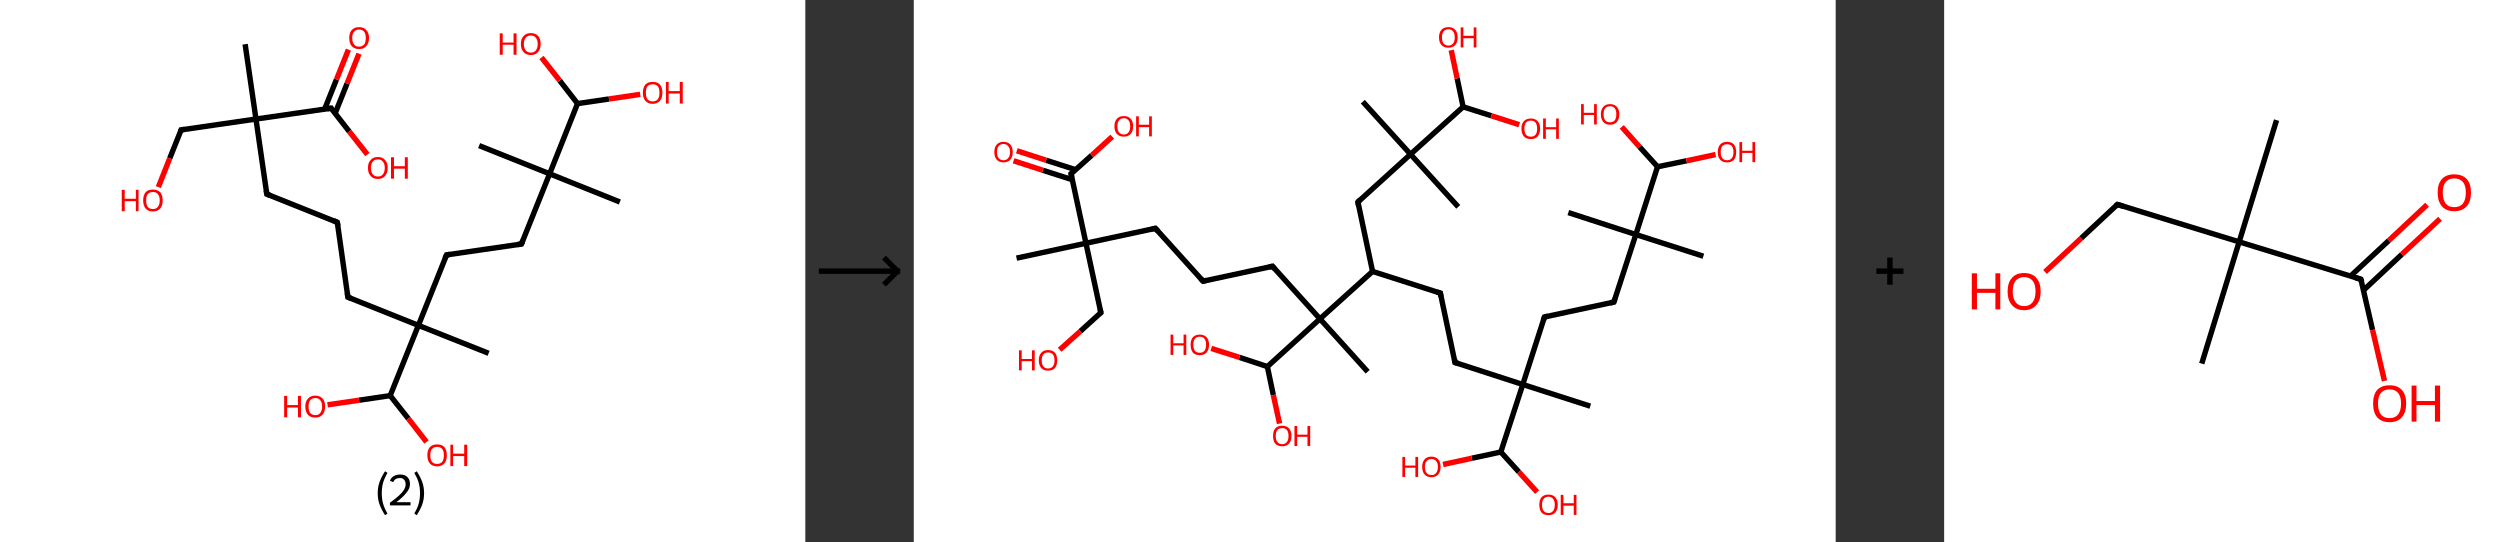 <?xml version='1.0' encoding='ASCII' standalone='yes'?>
<svg xmlns="http://www.w3.org/2000/svg" xmlns:xlink="http://www.w3.org/1999/xlink" version="1.1" width="922.0px" viewBox="0 0 922.0 200.0" height="200.0px">
  <rect x="0" y="0" width="922.0" height="200.0" fill="#333333" stroke="none"/>
  <g>
    <g transform="translate(0, 0) scale(1 1) "><!-- END OF HEADER -->
<rect style="opacity:1.0;fill:#FFFFFF;stroke:none" width="297.0" height="200.0" x="0.0" y="0.0"> </rect>
<path class="bond-0 atom-0 atom-1" d="M 90.4,16.3 L 94.4,43.9" style="fill:none;fill-rule:evenodd;stroke:#000000;stroke-width:2.0px;stroke-linecap:butt;stroke-linejoin:miter;stroke-opacity:1"/>
<path class="bond-1 atom-1 atom-2" d="M 94.4,43.9 L 66.8,47.9" style="fill:none;fill-rule:evenodd;stroke:#000000;stroke-width:2.0px;stroke-linecap:butt;stroke-linejoin:miter;stroke-opacity:1"/>
<path class="bond-2 atom-2 atom-3" d="M 66.8,47.9 L 62.6,58.4" style="fill:none;fill-rule:evenodd;stroke:#000000;stroke-width:2.0px;stroke-linecap:butt;stroke-linejoin:miter;stroke-opacity:1"/>
<path class="bond-2 atom-2 atom-3" d="M 62.6,58.4 L 58.4,69.0" style="fill:none;fill-rule:evenodd;stroke:#FF0000;stroke-width:2.0px;stroke-linecap:butt;stroke-linejoin:miter;stroke-opacity:1"/>
<path class="bond-3 atom-1 atom-4" d="M 94.4,43.9 L 98.4,71.6" style="fill:none;fill-rule:evenodd;stroke:#000000;stroke-width:2.0px;stroke-linecap:butt;stroke-linejoin:miter;stroke-opacity:1"/>
<path class="bond-4 atom-4 atom-5" d="M 98.4,71.6 L 124.4,82.0" style="fill:none;fill-rule:evenodd;stroke:#000000;stroke-width:2.0px;stroke-linecap:butt;stroke-linejoin:miter;stroke-opacity:1"/>
<path class="bond-5 atom-5 atom-6" d="M 124.4,82.0 L 128.3,109.6" style="fill:none;fill-rule:evenodd;stroke:#000000;stroke-width:2.0px;stroke-linecap:butt;stroke-linejoin:miter;stroke-opacity:1"/>
<path class="bond-6 atom-6 atom-7" d="M 128.3,109.6 L 154.3,120.0" style="fill:none;fill-rule:evenodd;stroke:#000000;stroke-width:2.0px;stroke-linecap:butt;stroke-linejoin:miter;stroke-opacity:1"/>
<path class="bond-7 atom-7 atom-8" d="M 154.3,120.0 L 180.2,130.3" style="fill:none;fill-rule:evenodd;stroke:#000000;stroke-width:2.0px;stroke-linecap:butt;stroke-linejoin:miter;stroke-opacity:1"/>
<path class="bond-8 atom-7 atom-9" d="M 154.3,120.0 L 164.7,94.0" style="fill:none;fill-rule:evenodd;stroke:#000000;stroke-width:2.0px;stroke-linecap:butt;stroke-linejoin:miter;stroke-opacity:1"/>
<path class="bond-9 atom-9 atom-10" d="M 164.7,94.0 L 192.3,90.0" style="fill:none;fill-rule:evenodd;stroke:#000000;stroke-width:2.0px;stroke-linecap:butt;stroke-linejoin:miter;stroke-opacity:1"/>
<path class="bond-10 atom-10 atom-11" d="M 192.3,90.0 L 202.7,64.1" style="fill:none;fill-rule:evenodd;stroke:#000000;stroke-width:2.0px;stroke-linecap:butt;stroke-linejoin:miter;stroke-opacity:1"/>
<path class="bond-11 atom-11 atom-12" d="M 202.7,64.1 L 176.7,53.7" style="fill:none;fill-rule:evenodd;stroke:#000000;stroke-width:2.0px;stroke-linecap:butt;stroke-linejoin:miter;stroke-opacity:1"/>
<path class="bond-12 atom-11 atom-13" d="M 202.7,64.1 L 228.6,74.5" style="fill:none;fill-rule:evenodd;stroke:#000000;stroke-width:2.0px;stroke-linecap:butt;stroke-linejoin:miter;stroke-opacity:1"/>
<path class="bond-13 atom-11 atom-14" d="M 202.7,64.1 L 213.0,38.2" style="fill:none;fill-rule:evenodd;stroke:#000000;stroke-width:2.0px;stroke-linecap:butt;stroke-linejoin:miter;stroke-opacity:1"/>
<path class="bond-14 atom-14 atom-15" d="M 213.0,38.2 L 206.4,29.7" style="fill:none;fill-rule:evenodd;stroke:#000000;stroke-width:2.0px;stroke-linecap:butt;stroke-linejoin:miter;stroke-opacity:1"/>
<path class="bond-14 atom-14 atom-15" d="M 206.4,29.7 L 199.7,21.2" style="fill:none;fill-rule:evenodd;stroke:#FF0000;stroke-width:2.0px;stroke-linecap:butt;stroke-linejoin:miter;stroke-opacity:1"/>
<path class="bond-15 atom-14 atom-16" d="M 213.0,38.2 L 224.6,36.5" style="fill:none;fill-rule:evenodd;stroke:#000000;stroke-width:2.0px;stroke-linecap:butt;stroke-linejoin:miter;stroke-opacity:1"/>
<path class="bond-15 atom-14 atom-16" d="M 224.6,36.5 L 236.1,34.8" style="fill:none;fill-rule:evenodd;stroke:#FF0000;stroke-width:2.0px;stroke-linecap:butt;stroke-linejoin:miter;stroke-opacity:1"/>
<path class="bond-16 atom-7 atom-17" d="M 154.3,120.0 L 143.9,145.9" style="fill:none;fill-rule:evenodd;stroke:#000000;stroke-width:2.0px;stroke-linecap:butt;stroke-linejoin:miter;stroke-opacity:1"/>
<path class="bond-17 atom-17 atom-18" d="M 143.9,145.9 L 150.6,154.4" style="fill:none;fill-rule:evenodd;stroke:#000000;stroke-width:2.0px;stroke-linecap:butt;stroke-linejoin:miter;stroke-opacity:1"/>
<path class="bond-17 atom-17 atom-18" d="M 150.6,154.4 L 157.3,163.0" style="fill:none;fill-rule:evenodd;stroke:#FF0000;stroke-width:2.0px;stroke-linecap:butt;stroke-linejoin:miter;stroke-opacity:1"/>
<path class="bond-18 atom-17 atom-19" d="M 143.9,145.9 L 132.4,147.6" style="fill:none;fill-rule:evenodd;stroke:#000000;stroke-width:2.0px;stroke-linecap:butt;stroke-linejoin:miter;stroke-opacity:1"/>
<path class="bond-18 atom-17 atom-19" d="M 132.4,147.6 L 120.8,149.3" style="fill:none;fill-rule:evenodd;stroke:#FF0000;stroke-width:2.0px;stroke-linecap:butt;stroke-linejoin:miter;stroke-opacity:1"/>
<path class="bond-19 atom-1 atom-20" d="M 94.4,43.9 L 122.1,39.9" style="fill:none;fill-rule:evenodd;stroke:#000000;stroke-width:2.0px;stroke-linecap:butt;stroke-linejoin:miter;stroke-opacity:1"/>
<path class="bond-20 atom-20 atom-21" d="M 123.6,41.8 L 128.0,30.8" style="fill:none;fill-rule:evenodd;stroke:#000000;stroke-width:2.0px;stroke-linecap:butt;stroke-linejoin:miter;stroke-opacity:1"/>
<path class="bond-20 atom-20 atom-21" d="M 128.0,30.8 L 132.4,19.8" style="fill:none;fill-rule:evenodd;stroke:#FF0000;stroke-width:2.0px;stroke-linecap:butt;stroke-linejoin:miter;stroke-opacity:1"/>
<path class="bond-20 atom-20 atom-21" d="M 119.7,40.3 L 124.1,29.3" style="fill:none;fill-rule:evenodd;stroke:#000000;stroke-width:2.0px;stroke-linecap:butt;stroke-linejoin:miter;stroke-opacity:1"/>
<path class="bond-20 atom-20 atom-21" d="M 124.1,29.3 L 128.5,18.3" style="fill:none;fill-rule:evenodd;stroke:#FF0000;stroke-width:2.0px;stroke-linecap:butt;stroke-linejoin:miter;stroke-opacity:1"/>
<path class="bond-21 atom-20 atom-22" d="M 122.1,39.9 L 128.8,48.5" style="fill:none;fill-rule:evenodd;stroke:#000000;stroke-width:2.0px;stroke-linecap:butt;stroke-linejoin:miter;stroke-opacity:1"/>
<path class="bond-21 atom-20 atom-22" d="M 128.8,48.5 L 135.5,57.0" style="fill:none;fill-rule:evenodd;stroke:#FF0000;stroke-width:2.0px;stroke-linecap:butt;stroke-linejoin:miter;stroke-opacity:1"/>
<path d="M 68.1,47.7 L 66.8,47.9 L 66.6,48.5" style="fill:none;stroke:#000000;stroke-width:2.0px;stroke-linecap:butt;stroke-linejoin:miter;stroke-opacity:1;"/>
<path d="M 98.2,70.2 L 98.4,71.6 L 99.7,72.1" style="fill:none;stroke:#000000;stroke-width:2.0px;stroke-linecap:butt;stroke-linejoin:miter;stroke-opacity:1;"/>
<path d="M 123.1,81.4 L 124.4,82.0 L 124.6,83.3" style="fill:none;stroke:#000000;stroke-width:2.0px;stroke-linecap:butt;stroke-linejoin:miter;stroke-opacity:1;"/>
<path d="M 128.1,108.2 L 128.3,109.6 L 129.6,110.1" style="fill:none;stroke:#000000;stroke-width:2.0px;stroke-linecap:butt;stroke-linejoin:miter;stroke-opacity:1;"/>
<path d="M 164.1,95.3 L 164.7,94.0 L 166.0,93.8" style="fill:none;stroke:#000000;stroke-width:2.0px;stroke-linecap:butt;stroke-linejoin:miter;stroke-opacity:1;"/>
<path d="M 190.9,90.2 L 192.3,90.0 L 192.8,88.7" style="fill:none;stroke:#000000;stroke-width:2.0px;stroke-linecap:butt;stroke-linejoin:miter;stroke-opacity:1;"/>
<path d="M 120.7,40.1 L 122.1,39.9 L 122.4,40.4" style="fill:none;stroke:#000000;stroke-width:2.0px;stroke-linecap:butt;stroke-linejoin:miter;stroke-opacity:1;"/>
<path class="atom-3" d="M 44.9 70.0 L 46.0 70.0 L 46.0 73.3 L 50.1 73.3 L 50.1 70.0 L 51.1 70.0 L 51.1 77.9 L 50.1 77.9 L 50.1 74.2 L 46.0 74.2 L 46.0 77.9 L 44.9 77.9 L 44.9 70.0 " fill="#FF0000"/>
<path class="atom-3" d="M 52.8 73.9 Q 52.8 72.0, 53.7 70.9 Q 54.6 69.9, 56.4 69.9 Q 58.1 69.9, 59.1 70.9 Q 60.0 72.0, 60.0 73.9 Q 60.0 75.8, 59.1 76.9 Q 58.1 78.0, 56.4 78.0 Q 54.6 78.0, 53.7 76.9 Q 52.8 75.8, 52.8 73.9 M 56.4 77.1 Q 57.6 77.1, 58.2 76.3 Q 58.9 75.5, 58.9 73.9 Q 58.9 72.3, 58.2 71.6 Q 57.6 70.8, 56.4 70.8 Q 55.2 70.8, 54.5 71.6 Q 53.9 72.3, 53.9 73.9 Q 53.9 75.5, 54.5 76.3 Q 55.2 77.1, 56.4 77.1 " fill="#FF0000"/>
<path class="atom-15" d="M 184.3 12.3 L 185.4 12.3 L 185.4 15.7 L 189.4 15.7 L 189.4 12.3 L 190.5 12.3 L 190.5 20.2 L 189.4 20.2 L 189.4 16.5 L 185.4 16.5 L 185.4 20.2 L 184.3 20.2 L 184.3 12.3 " fill="#FF0000"/>
<path class="atom-15" d="M 192.1 16.2 Q 192.1 14.3, 193.1 13.3 Q 194.0 12.2, 195.8 12.2 Q 197.5 12.2, 198.5 13.3 Q 199.4 14.3, 199.4 16.2 Q 199.4 18.1, 198.4 19.2 Q 197.5 20.3, 195.8 20.3 Q 194.0 20.3, 193.1 19.2 Q 192.1 18.2, 192.1 16.2 M 195.8 19.4 Q 197.0 19.4, 197.6 18.6 Q 198.3 17.8, 198.3 16.2 Q 198.3 14.7, 197.6 13.9 Q 197.0 13.1, 195.8 13.1 Q 194.6 13.1, 193.9 13.9 Q 193.2 14.7, 193.2 16.2 Q 193.2 17.8, 193.9 18.6 Q 194.6 19.4, 195.8 19.4 " fill="#FF0000"/>
<path class="atom-16" d="M 237.1 34.2 Q 237.1 32.3, 238.0 31.2 Q 238.9 30.2, 240.7 30.2 Q 242.5 30.2, 243.4 31.2 Q 244.3 32.3, 244.3 34.2 Q 244.3 36.1, 243.4 37.2 Q 242.4 38.3, 240.7 38.3 Q 239.0 38.3, 238.0 37.2 Q 237.1 36.1, 237.1 34.2 M 240.7 37.4 Q 241.9 37.4, 242.6 36.6 Q 243.2 35.8, 243.2 34.2 Q 243.2 32.6, 242.6 31.8 Q 241.9 31.1, 240.7 31.1 Q 239.5 31.1, 238.8 31.8 Q 238.2 32.6, 238.2 34.2 Q 238.2 35.8, 238.8 36.6 Q 239.5 37.4, 240.7 37.4 " fill="#FF0000"/>
<path class="atom-16" d="M 245.6 30.2 L 246.6 30.2 L 246.6 33.6 L 250.7 33.6 L 250.7 30.2 L 251.8 30.2 L 251.8 38.2 L 250.7 38.2 L 250.7 34.5 L 246.6 34.5 L 246.6 38.2 L 245.6 38.2 L 245.6 30.2 " fill="#FF0000"/>
<path class="atom-18" d="M 157.6 167.9 Q 157.6 166.0, 158.5 164.9 Q 159.5 163.9, 161.2 163.9 Q 163.0 163.9, 163.9 164.9 Q 164.8 166.0, 164.8 167.9 Q 164.8 169.8, 163.9 170.9 Q 162.9 172.0, 161.2 172.0 Q 159.5 172.0, 158.5 170.9 Q 157.6 169.8, 157.6 167.9 M 161.2 171.1 Q 162.4 171.1, 163.1 170.3 Q 163.7 169.5, 163.7 167.9 Q 163.7 166.3, 163.1 165.6 Q 162.4 164.8, 161.2 164.8 Q 160.0 164.8, 159.3 165.6 Q 158.7 166.3, 158.7 167.9 Q 158.7 169.5, 159.3 170.3 Q 160.0 171.1, 161.2 171.1 " fill="#FF0000"/>
<path class="atom-18" d="M 166.1 164.0 L 167.1 164.0 L 167.1 167.3 L 171.2 167.3 L 171.2 164.0 L 172.3 164.0 L 172.3 171.9 L 171.2 171.9 L 171.2 168.2 L 167.1 168.2 L 167.1 171.9 L 166.1 171.9 L 166.1 164.0 " fill="#FF0000"/>
<path class="atom-19" d="M 104.8 146.0 L 105.9 146.0 L 105.9 149.4 L 109.9 149.4 L 109.9 146.0 L 111.0 146.0 L 111.0 153.9 L 109.9 153.9 L 109.9 150.3 L 105.9 150.3 L 105.9 153.9 L 104.8 153.9 L 104.8 146.0 " fill="#FF0000"/>
<path class="atom-19" d="M 112.6 149.9 Q 112.6 148.0, 113.6 147.0 Q 114.5 145.9, 116.3 145.9 Q 118.0 145.9, 119.0 147.0 Q 119.9 148.0, 119.9 149.9 Q 119.9 151.9, 118.9 153.0 Q 118.0 154.0, 116.3 154.0 Q 114.5 154.0, 113.6 153.0 Q 112.6 151.9, 112.6 149.9 M 116.3 153.1 Q 117.5 153.1, 118.1 152.3 Q 118.8 151.5, 118.8 149.9 Q 118.8 148.4, 118.1 147.6 Q 117.5 146.8, 116.3 146.8 Q 115.1 146.8, 114.4 147.6 Q 113.8 148.4, 113.8 149.9 Q 113.8 151.5, 114.4 152.3 Q 115.1 153.1, 116.3 153.1 " fill="#FF0000"/>
<path class="atom-21" d="M 128.8 14.0 Q 128.8 12.1, 129.7 11.1 Q 130.7 10.0, 132.4 10.0 Q 134.2 10.0, 135.1 11.1 Q 136.1 12.1, 136.1 14.0 Q 136.1 15.9, 135.1 17.0 Q 134.2 18.1, 132.4 18.1 Q 130.7 18.1, 129.7 17.0 Q 128.8 16.0, 128.8 14.0 M 132.4 17.2 Q 133.6 17.2, 134.3 16.4 Q 134.9 15.6, 134.9 14.0 Q 134.9 12.5, 134.3 11.7 Q 133.6 10.9, 132.4 10.9 Q 131.2 10.9, 130.6 11.7 Q 129.9 12.5, 129.9 14.0 Q 129.9 15.6, 130.6 16.4 Q 131.2 17.2, 132.4 17.2 " fill="#FF0000"/>
<path class="atom-22" d="M 135.7 61.9 Q 135.7 60.0, 136.7 59.0 Q 137.6 57.9, 139.4 57.9 Q 141.1 57.9, 142.0 59.0 Q 143.0 60.0, 143.0 61.9 Q 143.0 63.8, 142.0 64.9 Q 141.1 66.0, 139.4 66.0 Q 137.6 66.0, 136.7 64.9 Q 135.7 63.9, 135.7 61.9 M 139.4 65.1 Q 140.6 65.1, 141.2 64.3 Q 141.9 63.5, 141.9 61.9 Q 141.9 60.4, 141.2 59.6 Q 140.6 58.8, 139.4 58.8 Q 138.1 58.8, 137.5 59.6 Q 136.8 60.4, 136.8 61.9 Q 136.8 63.5, 137.5 64.3 Q 138.1 65.1, 139.4 65.1 " fill="#FF0000"/>
<path class="atom-22" d="M 144.2 58.0 L 145.3 58.0 L 145.3 61.3 L 149.3 61.3 L 149.3 58.0 L 150.4 58.0 L 150.4 65.9 L 149.3 65.9 L 149.3 62.2 L 145.3 62.2 L 145.3 65.9 L 144.2 65.9 L 144.2 58.0 " fill="#FF0000"/>
<path class="legend" d="M 139.3 181.9 Q 139.3 179.6, 140.0 177.7 Q 140.7 175.8, 142.0 173.8 L 142.9 174.4 Q 141.8 176.3, 141.3 178.0 Q 140.8 179.7, 140.8 181.9 Q 140.8 184.0, 141.3 185.8 Q 141.8 187.5, 142.9 189.4 L 142.0 190.0 Q 140.7 188.0, 140.0 186.1 Q 139.3 184.2, 139.3 181.9 " fill="#000000"/>
<path class="legend" d="M 143.8 177.3 Q 144.2 176.2, 145.2 175.6 Q 146.2 175.0, 147.6 175.0 Q 149.3 175.0, 150.2 175.9 Q 151.2 176.8, 151.2 178.5 Q 151.2 180.2, 149.9 181.7 Q 148.7 183.3, 146.2 185.2 L 151.4 185.2 L 151.4 186.4 L 143.8 186.4 L 143.8 185.4 Q 145.9 183.9, 147.1 182.8 Q 148.4 181.6, 149.0 180.6 Q 149.6 179.6, 149.6 178.6 Q 149.6 177.5, 149.0 176.9 Q 148.5 176.3, 147.6 176.3 Q 146.6 176.3, 146.0 176.6 Q 145.4 177.0, 145.0 177.8 L 143.8 177.3 " fill="#000000"/>
<path class="legend" d="M 156.4 181.9 Q 156.4 184.2, 155.7 186.1 Q 155.0 188.0, 153.7 190.0 L 152.8 189.4 Q 153.9 187.5, 154.4 185.8 Q 154.9 184.0, 154.9 181.9 Q 154.9 179.7, 154.4 178.0 Q 153.9 176.3, 152.8 174.4 L 153.7 173.8 Q 155.0 175.8, 155.7 177.7 Q 156.4 179.6, 156.4 181.9 " fill="#000000"/>
</g>
    <g transform="translate(297.0, 0) scale(1 1) "><line x1="5" y1="100" x2="35" y2="100" style="stroke:rgb(0,0,0);stroke-width:2"/>
  <line x1="34" y1="100" x2="29" y2="95" style="stroke:rgb(0,0,0);stroke-width:2"/>
  <line x1="34" y1="100" x2="29" y2="105" style="stroke:rgb(0,0,0);stroke-width:2"/>
</g>
    <g transform="translate(337.0, 0) scale(1 1) "><!-- END OF HEADER -->
<rect style="opacity:1.0;fill:#FFFFFF;stroke:none" width="340.0" height="200.0" x="0.0" y="0.0"> </rect>
<path class="bond-0 atom-0 atom-1" d="M 37.9,95.2 L 63.5,89.7" style="fill:none;fill-rule:evenodd;stroke:#000000;stroke-width:2.0px;stroke-linecap:butt;stroke-linejoin:miter;stroke-opacity:1"/>
<path class="bond-1 atom-1 atom-2" d="M 63.5,89.7 L 69.0,115.3" style="fill:none;fill-rule:evenodd;stroke:#000000;stroke-width:2.0px;stroke-linecap:butt;stroke-linejoin:miter;stroke-opacity:1"/>
<path class="bond-2 atom-2 atom-3" d="M 69.0,115.3 L 61.4,122.2" style="fill:none;fill-rule:evenodd;stroke:#000000;stroke-width:2.0px;stroke-linecap:butt;stroke-linejoin:miter;stroke-opacity:1"/>
<path class="bond-2 atom-2 atom-3" d="M 61.4,122.2 L 53.8,129.0" style="fill:none;fill-rule:evenodd;stroke:#FF0000;stroke-width:2.0px;stroke-linecap:butt;stroke-linejoin:miter;stroke-opacity:1"/>
<path class="bond-3 atom-1 atom-4" d="M 63.5,89.7 L 89.1,84.2" style="fill:none;fill-rule:evenodd;stroke:#000000;stroke-width:2.0px;stroke-linecap:butt;stroke-linejoin:miter;stroke-opacity:1"/>
<path class="bond-4 atom-4 atom-5" d="M 89.1,84.2 L 106.7,103.7" style="fill:none;fill-rule:evenodd;stroke:#000000;stroke-width:2.0px;stroke-linecap:butt;stroke-linejoin:miter;stroke-opacity:1"/>
<path class="bond-5 atom-5 atom-6" d="M 106.7,103.7 L 132.3,98.2" style="fill:none;fill-rule:evenodd;stroke:#000000;stroke-width:2.0px;stroke-linecap:butt;stroke-linejoin:miter;stroke-opacity:1"/>
<path class="bond-6 atom-6 atom-7" d="M 132.3,98.2 L 149.8,117.6" style="fill:none;fill-rule:evenodd;stroke:#000000;stroke-width:2.0px;stroke-linecap:butt;stroke-linejoin:miter;stroke-opacity:1"/>
<path class="bond-7 atom-7 atom-8" d="M 149.8,117.6 L 167.4,137.1" style="fill:none;fill-rule:evenodd;stroke:#000000;stroke-width:2.0px;stroke-linecap:butt;stroke-linejoin:miter;stroke-opacity:1"/>
<path class="bond-8 atom-7 atom-9" d="M 149.8,117.6 L 130.4,135.2" style="fill:none;fill-rule:evenodd;stroke:#000000;stroke-width:2.0px;stroke-linecap:butt;stroke-linejoin:miter;stroke-opacity:1"/>
<path class="bond-9 atom-9 atom-10" d="M 130.4,135.2 L 132.6,145.7" style="fill:none;fill-rule:evenodd;stroke:#000000;stroke-width:2.0px;stroke-linecap:butt;stroke-linejoin:miter;stroke-opacity:1"/>
<path class="bond-9 atom-9 atom-10" d="M 132.6,145.7 L 134.9,156.2" style="fill:none;fill-rule:evenodd;stroke:#FF0000;stroke-width:2.0px;stroke-linecap:butt;stroke-linejoin:miter;stroke-opacity:1"/>
<path class="bond-10 atom-9 atom-11" d="M 130.4,135.2 L 120.1,131.8" style="fill:none;fill-rule:evenodd;stroke:#000000;stroke-width:2.0px;stroke-linecap:butt;stroke-linejoin:miter;stroke-opacity:1"/>
<path class="bond-10 atom-9 atom-11" d="M 120.1,131.8 L 109.7,128.5" style="fill:none;fill-rule:evenodd;stroke:#FF0000;stroke-width:2.0px;stroke-linecap:butt;stroke-linejoin:miter;stroke-opacity:1"/>
<path class="bond-11 atom-7 atom-12" d="M 149.8,117.6 L 169.2,100.1" style="fill:none;fill-rule:evenodd;stroke:#000000;stroke-width:2.0px;stroke-linecap:butt;stroke-linejoin:miter;stroke-opacity:1"/>
<path class="bond-12 atom-12 atom-13" d="M 169.2,100.1 L 194.2,108.1" style="fill:none;fill-rule:evenodd;stroke:#000000;stroke-width:2.0px;stroke-linecap:butt;stroke-linejoin:miter;stroke-opacity:1"/>
<path class="bond-13 atom-13 atom-14" d="M 194.2,108.1 L 199.6,133.7" style="fill:none;fill-rule:evenodd;stroke:#000000;stroke-width:2.0px;stroke-linecap:butt;stroke-linejoin:miter;stroke-opacity:1"/>
<path class="bond-14 atom-14 atom-15" d="M 199.6,133.7 L 224.6,141.8" style="fill:none;fill-rule:evenodd;stroke:#000000;stroke-width:2.0px;stroke-linecap:butt;stroke-linejoin:miter;stroke-opacity:1"/>
<path class="bond-15 atom-15 atom-16" d="M 224.6,141.8 L 249.5,149.8" style="fill:none;fill-rule:evenodd;stroke:#000000;stroke-width:2.0px;stroke-linecap:butt;stroke-linejoin:miter;stroke-opacity:1"/>
<path class="bond-16 atom-15 atom-17" d="M 224.6,141.8 L 232.6,116.9" style="fill:none;fill-rule:evenodd;stroke:#000000;stroke-width:2.0px;stroke-linecap:butt;stroke-linejoin:miter;stroke-opacity:1"/>
<path class="bond-17 atom-17 atom-18" d="M 232.6,116.9 L 258.2,111.4" style="fill:none;fill-rule:evenodd;stroke:#000000;stroke-width:2.0px;stroke-linecap:butt;stroke-linejoin:miter;stroke-opacity:1"/>
<path class="bond-18 atom-18 atom-19" d="M 258.2,111.4 L 266.3,86.5" style="fill:none;fill-rule:evenodd;stroke:#000000;stroke-width:2.0px;stroke-linecap:butt;stroke-linejoin:miter;stroke-opacity:1"/>
<path class="bond-19 atom-19 atom-20" d="M 266.3,86.5 L 241.4,78.4" style="fill:none;fill-rule:evenodd;stroke:#000000;stroke-width:2.0px;stroke-linecap:butt;stroke-linejoin:miter;stroke-opacity:1"/>
<path class="bond-20 atom-19 atom-21" d="M 266.3,86.5 L 291.2,94.5" style="fill:none;fill-rule:evenodd;stroke:#000000;stroke-width:2.0px;stroke-linecap:butt;stroke-linejoin:miter;stroke-opacity:1"/>
<path class="bond-21 atom-19 atom-22" d="M 266.3,86.5 L 274.3,61.5" style="fill:none;fill-rule:evenodd;stroke:#000000;stroke-width:2.0px;stroke-linecap:butt;stroke-linejoin:miter;stroke-opacity:1"/>
<path class="bond-22 atom-22 atom-23" d="M 274.3,61.5 L 267.7,54.2" style="fill:none;fill-rule:evenodd;stroke:#000000;stroke-width:2.0px;stroke-linecap:butt;stroke-linejoin:miter;stroke-opacity:1"/>
<path class="bond-22 atom-22 atom-23" d="M 267.7,54.2 L 261.1,46.8" style="fill:none;fill-rule:evenodd;stroke:#FF0000;stroke-width:2.0px;stroke-linecap:butt;stroke-linejoin:miter;stroke-opacity:1"/>
<path class="bond-23 atom-22 atom-24" d="M 274.3,61.5 L 285.0,59.3" style="fill:none;fill-rule:evenodd;stroke:#000000;stroke-width:2.0px;stroke-linecap:butt;stroke-linejoin:miter;stroke-opacity:1"/>
<path class="bond-23 atom-22 atom-24" d="M 285.0,59.3 L 295.7,57.0" style="fill:none;fill-rule:evenodd;stroke:#FF0000;stroke-width:2.0px;stroke-linecap:butt;stroke-linejoin:miter;stroke-opacity:1"/>
<path class="bond-24 atom-15 atom-25" d="M 224.6,141.8 L 216.5,166.7" style="fill:none;fill-rule:evenodd;stroke:#000000;stroke-width:2.0px;stroke-linecap:butt;stroke-linejoin:miter;stroke-opacity:1"/>
<path class="bond-25 atom-25 atom-26" d="M 216.5,166.7 L 223.2,174.1" style="fill:none;fill-rule:evenodd;stroke:#000000;stroke-width:2.0px;stroke-linecap:butt;stroke-linejoin:miter;stroke-opacity:1"/>
<path class="bond-25 atom-25 atom-26" d="M 223.2,174.1 L 229.9,181.5" style="fill:none;fill-rule:evenodd;stroke:#FF0000;stroke-width:2.0px;stroke-linecap:butt;stroke-linejoin:miter;stroke-opacity:1"/>
<path class="bond-26 atom-25 atom-27" d="M 216.5,166.7 L 205.8,169.0" style="fill:none;fill-rule:evenodd;stroke:#000000;stroke-width:2.0px;stroke-linecap:butt;stroke-linejoin:miter;stroke-opacity:1"/>
<path class="bond-26 atom-25 atom-27" d="M 205.8,169.0 L 195.2,171.3" style="fill:none;fill-rule:evenodd;stroke:#FF0000;stroke-width:2.0px;stroke-linecap:butt;stroke-linejoin:miter;stroke-opacity:1"/>
<path class="bond-27 atom-12 atom-28" d="M 169.2,100.1 L 163.8,74.5" style="fill:none;fill-rule:evenodd;stroke:#000000;stroke-width:2.0px;stroke-linecap:butt;stroke-linejoin:miter;stroke-opacity:1"/>
<path class="bond-28 atom-28 atom-29" d="M 163.8,74.5 L 183.2,56.9" style="fill:none;fill-rule:evenodd;stroke:#000000;stroke-width:2.0px;stroke-linecap:butt;stroke-linejoin:miter;stroke-opacity:1"/>
<path class="bond-29 atom-29 atom-30" d="M 183.2,56.9 L 200.8,76.3" style="fill:none;fill-rule:evenodd;stroke:#000000;stroke-width:2.0px;stroke-linecap:butt;stroke-linejoin:miter;stroke-opacity:1"/>
<path class="bond-30 atom-29 atom-31" d="M 183.2,56.9 L 165.6,37.5" style="fill:none;fill-rule:evenodd;stroke:#000000;stroke-width:2.0px;stroke-linecap:butt;stroke-linejoin:miter;stroke-opacity:1"/>
<path class="bond-31 atom-29 atom-32" d="M 183.2,56.9 L 202.6,39.4" style="fill:none;fill-rule:evenodd;stroke:#000000;stroke-width:2.0px;stroke-linecap:butt;stroke-linejoin:miter;stroke-opacity:1"/>
<path class="bond-32 atom-32 atom-33" d="M 202.6,39.4 L 200.4,28.9" style="fill:none;fill-rule:evenodd;stroke:#000000;stroke-width:2.0px;stroke-linecap:butt;stroke-linejoin:miter;stroke-opacity:1"/>
<path class="bond-32 atom-32 atom-33" d="M 200.4,28.9 L 198.2,18.5" style="fill:none;fill-rule:evenodd;stroke:#FF0000;stroke-width:2.0px;stroke-linecap:butt;stroke-linejoin:miter;stroke-opacity:1"/>
<path class="bond-33 atom-32 atom-34" d="M 202.6,39.4 L 213.0,42.7" style="fill:none;fill-rule:evenodd;stroke:#000000;stroke-width:2.0px;stroke-linecap:butt;stroke-linejoin:miter;stroke-opacity:1"/>
<path class="bond-33 atom-32 atom-34" d="M 213.0,42.7 L 223.3,46.0" style="fill:none;fill-rule:evenodd;stroke:#FF0000;stroke-width:2.0px;stroke-linecap:butt;stroke-linejoin:miter;stroke-opacity:1"/>
<path class="bond-34 atom-1 atom-35" d="M 63.5,89.7 L 58.0,64.1" style="fill:none;fill-rule:evenodd;stroke:#000000;stroke-width:2.0px;stroke-linecap:butt;stroke-linejoin:miter;stroke-opacity:1"/>
<path class="bond-35 atom-35 atom-36" d="M 59.7,62.6 L 48.8,59.1" style="fill:none;fill-rule:evenodd;stroke:#000000;stroke-width:2.0px;stroke-linecap:butt;stroke-linejoin:miter;stroke-opacity:1"/>
<path class="bond-35 atom-35 atom-36" d="M 48.8,59.1 L 38.0,55.6" style="fill:none;fill-rule:evenodd;stroke:#FF0000;stroke-width:2.0px;stroke-linecap:butt;stroke-linejoin:miter;stroke-opacity:1"/>
<path class="bond-35 atom-35 atom-36" d="M 58.5,66.3 L 47.6,62.8" style="fill:none;fill-rule:evenodd;stroke:#000000;stroke-width:2.0px;stroke-linecap:butt;stroke-linejoin:miter;stroke-opacity:1"/>
<path class="bond-35 atom-35 atom-36" d="M 47.6,62.8 L 36.8,59.3" style="fill:none;fill-rule:evenodd;stroke:#FF0000;stroke-width:2.0px;stroke-linecap:butt;stroke-linejoin:miter;stroke-opacity:1"/>
<path class="bond-36 atom-35 atom-37" d="M 58.0,64.1 L 65.6,57.3" style="fill:none;fill-rule:evenodd;stroke:#000000;stroke-width:2.0px;stroke-linecap:butt;stroke-linejoin:miter;stroke-opacity:1"/>
<path class="bond-36 atom-35 atom-37" d="M 65.6,57.3 L 73.2,50.4" style="fill:none;fill-rule:evenodd;stroke:#FF0000;stroke-width:2.0px;stroke-linecap:butt;stroke-linejoin:miter;stroke-opacity:1"/>
<path d="M 68.7,114.0 L 69.0,115.3 L 68.6,115.7" style="fill:none;stroke:#000000;stroke-width:2.0px;stroke-linecap:butt;stroke-linejoin:miter;stroke-opacity:1;"/>
<path d="M 87.8,84.5 L 89.1,84.2 L 90.0,85.2" style="fill:none;stroke:#000000;stroke-width:2.0px;stroke-linecap:butt;stroke-linejoin:miter;stroke-opacity:1;"/>
<path d="M 105.8,102.7 L 106.7,103.7 L 107.9,103.4" style="fill:none;stroke:#000000;stroke-width:2.0px;stroke-linecap:butt;stroke-linejoin:miter;stroke-opacity:1;"/>
<path d="M 131.0,98.5 L 132.3,98.2 L 133.1,99.2" style="fill:none;stroke:#000000;stroke-width:2.0px;stroke-linecap:butt;stroke-linejoin:miter;stroke-opacity:1;"/>
<path d="M 192.9,107.7 L 194.2,108.1 L 194.4,109.4" style="fill:none;stroke:#000000;stroke-width:2.0px;stroke-linecap:butt;stroke-linejoin:miter;stroke-opacity:1;"/>
<path d="M 199.4,132.4 L 199.6,133.7 L 200.9,134.1" style="fill:none;stroke:#000000;stroke-width:2.0px;stroke-linecap:butt;stroke-linejoin:miter;stroke-opacity:1;"/>
<path d="M 232.2,118.1 L 232.6,116.9 L 233.9,116.6" style="fill:none;stroke:#000000;stroke-width:2.0px;stroke-linecap:butt;stroke-linejoin:miter;stroke-opacity:1;"/>
<path d="M 256.9,111.7 L 258.2,111.4 L 258.6,110.1" style="fill:none;stroke:#000000;stroke-width:2.0px;stroke-linecap:butt;stroke-linejoin:miter;stroke-opacity:1;"/>
<path d="M 164.0,75.7 L 163.8,74.5 L 164.7,73.6" style="fill:none;stroke:#000000;stroke-width:2.0px;stroke-linecap:butt;stroke-linejoin:miter;stroke-opacity:1;"/>
<path d="M 58.3,65.4 L 58.0,64.1 L 58.4,63.8" style="fill:none;stroke:#000000;stroke-width:2.0px;stroke-linecap:butt;stroke-linejoin:miter;stroke-opacity:1;"/>
<path class="atom-3" d="M 38.8 129.2 L 39.8 129.2 L 39.8 132.4 L 43.6 132.4 L 43.6 129.2 L 44.6 129.2 L 44.6 136.6 L 43.6 136.6 L 43.6 133.2 L 39.8 133.2 L 39.8 136.6 L 38.8 136.6 L 38.8 129.2 " fill="#FF0000"/>
<path class="atom-3" d="M 46.1 132.9 Q 46.1 131.1, 47.0 130.1 Q 47.9 129.1, 49.5 129.1 Q 51.2 129.1, 52.1 130.1 Q 52.9 131.1, 52.9 132.9 Q 52.9 134.7, 52.1 135.7 Q 51.2 136.7, 49.5 136.7 Q 47.9 136.7, 47.0 135.7 Q 46.1 134.7, 46.1 132.9 M 49.5 135.9 Q 50.7 135.9, 51.3 135.1 Q 51.9 134.4, 51.9 132.9 Q 51.9 131.4, 51.3 130.7 Q 50.7 130.0, 49.5 130.0 Q 48.4 130.0, 47.8 130.7 Q 47.2 131.4, 47.2 132.9 Q 47.2 134.4, 47.8 135.1 Q 48.4 135.9, 49.5 135.9 " fill="#FF0000"/>
<path class="atom-10" d="M 132.5 160.8 Q 132.5 159.0, 133.3 158.0 Q 134.2 157.0, 135.9 157.0 Q 137.5 157.0, 138.4 158.0 Q 139.3 159.0, 139.3 160.8 Q 139.3 162.6, 138.4 163.6 Q 137.5 164.6, 135.9 164.6 Q 134.2 164.6, 133.3 163.6 Q 132.5 162.6, 132.5 160.8 M 135.9 163.8 Q 137.0 163.8, 137.6 163.0 Q 138.2 162.3, 138.2 160.8 Q 138.2 159.3, 137.6 158.6 Q 137.0 157.9, 135.9 157.9 Q 134.7 157.9, 134.1 158.6 Q 133.5 159.3, 133.5 160.8 Q 133.5 162.3, 134.1 163.0 Q 134.7 163.8, 135.9 163.8 " fill="#FF0000"/>
<path class="atom-10" d="M 140.4 157.1 L 141.4 157.1 L 141.4 160.3 L 145.2 160.3 L 145.2 157.1 L 146.2 157.1 L 146.2 164.5 L 145.2 164.5 L 145.2 161.1 L 141.4 161.1 L 141.4 164.5 L 140.4 164.5 L 140.4 157.1 " fill="#FF0000"/>
<path class="atom-11" d="M 94.7 123.4 L 95.7 123.4 L 95.7 126.6 L 99.5 126.6 L 99.5 123.4 L 100.5 123.4 L 100.5 130.9 L 99.5 130.9 L 99.5 127.4 L 95.7 127.4 L 95.7 130.9 L 94.7 130.9 L 94.7 123.4 " fill="#FF0000"/>
<path class="atom-11" d="M 102.1 127.1 Q 102.1 125.4, 102.9 124.4 Q 103.8 123.4, 105.5 123.4 Q 107.1 123.4, 108.0 124.4 Q 108.9 125.4, 108.9 127.1 Q 108.9 128.9, 108.0 130.0 Q 107.1 131.0, 105.5 131.0 Q 103.8 131.0, 102.9 130.0 Q 102.1 128.9, 102.1 127.1 M 105.5 130.1 Q 106.6 130.1, 107.2 129.4 Q 107.8 128.6, 107.8 127.1 Q 107.8 125.7, 107.2 124.9 Q 106.6 124.2, 105.5 124.2 Q 104.3 124.2, 103.7 124.9 Q 103.1 125.7, 103.1 127.1 Q 103.1 128.6, 103.7 129.4 Q 104.3 130.1, 105.5 130.1 " fill="#FF0000"/>
<path class="atom-23" d="M 246.1 38.4 L 247.1 38.4 L 247.1 41.6 L 250.9 41.6 L 250.9 38.4 L 251.9 38.4 L 251.9 45.9 L 250.9 45.9 L 250.9 42.4 L 247.1 42.4 L 247.1 45.9 L 246.1 45.9 L 246.1 38.4 " fill="#FF0000"/>
<path class="atom-23" d="M 253.4 42.1 Q 253.4 40.4, 254.3 39.4 Q 255.1 38.4, 256.8 38.4 Q 258.4 38.4, 259.3 39.4 Q 260.2 40.4, 260.2 42.1 Q 260.2 43.9, 259.3 45.0 Q 258.4 46.0, 256.8 46.0 Q 255.2 46.0, 254.3 45.0 Q 253.4 43.9, 253.4 42.1 M 256.8 45.1 Q 257.9 45.1, 258.5 44.4 Q 259.1 43.6, 259.1 42.1 Q 259.1 40.7, 258.5 39.9 Q 257.9 39.2, 256.8 39.2 Q 255.7 39.2, 255.0 39.9 Q 254.4 40.7, 254.4 42.1 Q 254.4 43.6, 255.0 44.4 Q 255.7 45.1, 256.8 45.1 " fill="#FF0000"/>
<path class="atom-24" d="M 296.5 56.1 Q 296.5 54.3, 297.4 53.3 Q 298.3 52.3, 299.9 52.3 Q 301.6 52.3, 302.5 53.3 Q 303.3 54.3, 303.3 56.1 Q 303.3 57.9, 302.5 58.9 Q 301.6 59.9, 299.9 59.9 Q 298.3 59.9, 297.4 58.9 Q 296.5 57.9, 296.5 56.1 M 299.9 59.1 Q 301.1 59.1, 301.7 58.3 Q 302.3 57.6, 302.3 56.1 Q 302.3 54.6, 301.7 53.9 Q 301.1 53.2, 299.9 53.2 Q 298.8 53.2, 298.2 53.9 Q 297.6 54.6, 297.6 56.1 Q 297.6 57.6, 298.2 58.3 Q 298.8 59.1, 299.9 59.1 " fill="#FF0000"/>
<path class="atom-24" d="M 304.5 52.4 L 305.5 52.4 L 305.5 55.6 L 309.3 55.6 L 309.3 52.4 L 310.3 52.4 L 310.3 59.8 L 309.3 59.8 L 309.3 56.4 L 305.5 56.4 L 305.5 59.8 L 304.5 59.8 L 304.5 52.4 " fill="#FF0000"/>
<path class="atom-26" d="M 230.7 186.2 Q 230.7 184.4, 231.5 183.4 Q 232.4 182.4, 234.1 182.4 Q 235.7 182.4, 236.6 183.4 Q 237.5 184.4, 237.5 186.2 Q 237.5 188.0, 236.6 189.0 Q 235.7 190.0, 234.1 190.0 Q 232.4 190.0, 231.5 189.0 Q 230.7 188.0, 230.7 186.2 M 234.1 189.2 Q 235.2 189.2, 235.8 188.4 Q 236.4 187.6, 236.4 186.2 Q 236.4 184.7, 235.8 184.0 Q 235.2 183.2, 234.1 183.2 Q 232.9 183.2, 232.3 184.0 Q 231.7 184.7, 231.7 186.2 Q 231.7 187.7, 232.3 188.4 Q 232.9 189.2, 234.1 189.2 " fill="#FF0000"/>
<path class="atom-26" d="M 238.6 182.5 L 239.6 182.5 L 239.6 185.6 L 243.4 185.6 L 243.4 182.5 L 244.4 182.5 L 244.4 189.9 L 243.4 189.9 L 243.4 186.5 L 239.6 186.5 L 239.6 189.9 L 238.6 189.9 L 238.6 182.5 " fill="#FF0000"/>
<path class="atom-27" d="M 180.2 168.5 L 181.2 168.5 L 181.2 171.7 L 185.0 171.7 L 185.0 168.5 L 186.0 168.5 L 186.0 175.9 L 185.0 175.9 L 185.0 172.5 L 181.2 172.5 L 181.2 175.9 L 180.2 175.9 L 180.2 168.5 " fill="#FF0000"/>
<path class="atom-27" d="M 187.5 172.2 Q 187.5 170.4, 188.4 169.4 Q 189.3 168.4, 190.9 168.4 Q 192.5 168.4, 193.4 169.4 Q 194.3 170.4, 194.3 172.2 Q 194.3 174.0, 193.4 175.0 Q 192.5 176.0, 190.9 176.0 Q 189.3 176.0, 188.4 175.0 Q 187.5 174.0, 187.5 172.2 M 190.9 175.2 Q 192.0 175.2, 192.6 174.5 Q 193.3 173.7, 193.3 172.2 Q 193.3 170.7, 192.6 170.0 Q 192.0 169.3, 190.9 169.3 Q 189.8 169.3, 189.2 170.0 Q 188.5 170.7, 188.5 172.2 Q 188.5 173.7, 189.2 174.5 Q 189.8 175.2, 190.9 175.2 " fill="#FF0000"/>
<path class="atom-33" d="M 193.7 13.8 Q 193.7 12.0, 194.6 11.0 Q 195.5 10.0, 197.2 10.0 Q 198.8 10.0, 199.7 11.0 Q 200.6 12.0, 200.6 13.8 Q 200.6 15.6, 199.7 16.6 Q 198.8 17.6, 197.2 17.6 Q 195.5 17.6, 194.6 16.6 Q 193.7 15.6, 193.7 13.8 M 197.2 16.8 Q 198.3 16.8, 198.9 16.0 Q 199.5 15.3, 199.5 13.8 Q 199.5 12.3, 198.9 11.6 Q 198.3 10.8, 197.2 10.8 Q 196.0 10.8, 195.4 11.6 Q 194.8 12.3, 194.8 13.8 Q 194.8 15.3, 195.4 16.0 Q 196.0 16.8, 197.2 16.8 " fill="#FF0000"/>
<path class="atom-33" d="M 201.7 10.1 L 202.7 10.1 L 202.7 13.2 L 206.5 13.2 L 206.5 10.1 L 207.5 10.1 L 207.5 17.5 L 206.5 17.5 L 206.5 14.1 L 202.7 14.1 L 202.7 17.5 L 201.7 17.5 L 201.7 10.1 " fill="#FF0000"/>
<path class="atom-34" d="M 224.1 47.4 Q 224.1 45.7, 225.0 44.7 Q 225.9 43.7, 227.6 43.7 Q 229.2 43.7, 230.1 44.7 Q 231.0 45.7, 231.0 47.4 Q 231.0 49.2, 230.1 50.3 Q 229.2 51.3, 227.6 51.3 Q 225.9 51.3, 225.0 50.3 Q 224.1 49.2, 224.1 47.4 M 227.6 50.4 Q 228.7 50.4, 229.3 49.7 Q 229.9 48.9, 229.9 47.4 Q 229.9 46.0, 229.3 45.2 Q 228.7 44.5, 227.6 44.5 Q 226.4 44.5, 225.8 45.2 Q 225.2 46.0, 225.2 47.4 Q 225.2 48.9, 225.8 49.7 Q 226.4 50.4, 227.6 50.4 " fill="#FF0000"/>
<path class="atom-34" d="M 232.1 43.7 L 233.1 43.7 L 233.1 46.9 L 236.9 46.9 L 236.9 43.7 L 237.9 43.7 L 237.9 51.2 L 236.9 51.2 L 236.9 47.7 L 233.1 47.7 L 233.1 51.2 L 232.1 51.2 L 232.1 43.7 " fill="#FF0000"/>
<path class="atom-36" d="M 29.7 56.1 Q 29.7 54.3, 30.6 53.3 Q 31.5 52.3, 33.1 52.3 Q 34.7 52.3, 35.6 53.3 Q 36.5 54.3, 36.5 56.1 Q 36.5 57.9, 35.6 58.9 Q 34.7 59.9, 33.1 59.9 Q 31.5 59.9, 30.6 58.9 Q 29.7 57.9, 29.7 56.1 M 33.1 59.1 Q 34.2 59.1, 34.8 58.3 Q 35.5 57.6, 35.5 56.1 Q 35.5 54.6, 34.8 53.9 Q 34.2 53.1, 33.1 53.1 Q 32.0 53.1, 31.3 53.9 Q 30.7 54.6, 30.7 56.1 Q 30.7 57.6, 31.3 58.3 Q 32.0 59.1, 33.1 59.1 " fill="#FF0000"/>
<path class="atom-37" d="M 74.0 46.6 Q 74.0 44.8, 74.9 43.8 Q 75.8 42.8, 77.5 42.8 Q 79.1 42.8, 80.0 43.8 Q 80.9 44.8, 80.9 46.6 Q 80.9 48.4, 80.0 49.4 Q 79.1 50.4, 77.5 50.4 Q 75.8 50.4, 74.9 49.4 Q 74.0 48.4, 74.0 46.6 M 77.5 49.6 Q 78.6 49.6, 79.2 48.8 Q 79.8 48.1, 79.8 46.6 Q 79.8 45.1, 79.2 44.4 Q 78.6 43.6, 77.5 43.6 Q 76.3 43.6, 75.7 44.4 Q 75.1 45.1, 75.1 46.6 Q 75.1 48.1, 75.7 48.8 Q 76.3 49.6, 77.5 49.6 " fill="#FF0000"/>
<path class="atom-37" d="M 82.0 42.9 L 83.0 42.9 L 83.0 46.0 L 86.8 46.0 L 86.8 42.9 L 87.8 42.9 L 87.8 50.3 L 86.8 50.3 L 86.8 46.9 L 83.0 46.9 L 83.0 50.3 L 82.0 50.3 L 82.0 42.9 " fill="#FF0000"/>
</g>
    <g transform="translate(677.0, 0) scale(1 1) "><line x1="15" y1="100" x2="25" y2="100" style="stroke:rgb(0,0,0);stroke-width:2"/>
  <line x1="20" y1="95" x2="20" y2="105" style="stroke:rgb(0,0,0);stroke-width:2"/>
</g>
    <g transform="translate(717.0, 0) scale(1 1) "><!-- END OF HEADER -->
<rect style="opacity:1.0;fill:#FFFFFF;stroke:none" width="205.0" height="200.0" x="0.0" y="0.0"> </rect>
<path class="bond-0 atom-0 atom-1" d="M 122.6,44.3 L 108.8,89.2" style="fill:none;fill-rule:evenodd;stroke:#000000;stroke-width:2.0px;stroke-linecap:butt;stroke-linejoin:miter;stroke-opacity:1"/>
<path class="bond-1 atom-1 atom-2" d="M 108.8,89.2 L 95.0,134.1" style="fill:none;fill-rule:evenodd;stroke:#000000;stroke-width:2.0px;stroke-linecap:butt;stroke-linejoin:miter;stroke-opacity:1"/>
<path class="bond-2 atom-1 atom-3" d="M 108.8,89.2 L 63.9,75.4" style="fill:none;fill-rule:evenodd;stroke:#000000;stroke-width:2.0px;stroke-linecap:butt;stroke-linejoin:miter;stroke-opacity:1"/>
<path class="bond-3 atom-3 atom-4" d="M 63.9,75.4 L 50.5,87.9" style="fill:none;fill-rule:evenodd;stroke:#000000;stroke-width:2.0px;stroke-linecap:butt;stroke-linejoin:miter;stroke-opacity:1"/>
<path class="bond-3 atom-3 atom-4" d="M 50.5,87.9 L 37.2,100.3" style="fill:none;fill-rule:evenodd;stroke:#FF0000;stroke-width:2.0px;stroke-linecap:butt;stroke-linejoin:miter;stroke-opacity:1"/>
<path class="bond-4 atom-1 atom-5" d="M 108.8,89.2 L 153.7,103.0" style="fill:none;fill-rule:evenodd;stroke:#000000;stroke-width:2.0px;stroke-linecap:butt;stroke-linejoin:miter;stroke-opacity:1"/>
<path class="bond-5 atom-5 atom-6" d="M 154.7,107.0 L 168.8,93.8" style="fill:none;fill-rule:evenodd;stroke:#000000;stroke-width:2.0px;stroke-linecap:butt;stroke-linejoin:miter;stroke-opacity:1"/>
<path class="bond-5 atom-5 atom-6" d="M 168.8,93.8 L 182.9,80.7" style="fill:none;fill-rule:evenodd;stroke:#FF0000;stroke-width:2.0px;stroke-linecap:butt;stroke-linejoin:miter;stroke-opacity:1"/>
<path class="bond-5 atom-5 atom-6" d="M 149.9,101.8 L 164.0,88.7" style="fill:none;fill-rule:evenodd;stroke:#000000;stroke-width:2.0px;stroke-linecap:butt;stroke-linejoin:miter;stroke-opacity:1"/>
<path class="bond-5 atom-5 atom-6" d="M 164.0,88.7 L 178.1,75.5" style="fill:none;fill-rule:evenodd;stroke:#FF0000;stroke-width:2.0px;stroke-linecap:butt;stroke-linejoin:miter;stroke-opacity:1"/>
<path class="bond-6 atom-5 atom-7" d="M 153.7,103.0 L 158.0,121.7" style="fill:none;fill-rule:evenodd;stroke:#000000;stroke-width:2.0px;stroke-linecap:butt;stroke-linejoin:miter;stroke-opacity:1"/>
<path class="bond-6 atom-5 atom-7" d="M 158.0,121.7 L 162.4,140.5" style="fill:none;fill-rule:evenodd;stroke:#FF0000;stroke-width:2.0px;stroke-linecap:butt;stroke-linejoin:miter;stroke-opacity:1"/>
<path d="M 66.1,76.1 L 63.9,75.4 L 63.2,76.0" style="fill:none;stroke:#000000;stroke-width:2.0px;stroke-linecap:butt;stroke-linejoin:miter;stroke-opacity:1;"/>
<path d="M 151.5,102.3 L 153.7,103.0 L 154.0,103.9" style="fill:none;stroke:#000000;stroke-width:2.0px;stroke-linecap:butt;stroke-linejoin:miter;stroke-opacity:1;"/>
<path class="atom-4" d="M 10.2 100.8 L 12.1 100.8 L 12.1 106.5 L 18.9 106.5 L 18.9 100.8 L 20.7 100.8 L 20.7 114.1 L 18.9 114.1 L 18.9 108.0 L 12.1 108.0 L 12.1 114.1 L 10.2 114.1 L 10.2 100.8 " fill="#FF0000"/>
<path class="atom-4" d="M 23.4 107.5 Q 23.4 104.3, 25.0 102.5 Q 26.5 100.7, 29.5 100.7 Q 32.5 100.7, 34.0 102.5 Q 35.6 104.3, 35.6 107.5 Q 35.6 110.7, 34.0 112.5 Q 32.4 114.4, 29.5 114.4 Q 26.6 114.4, 25.0 112.5 Q 23.4 110.7, 23.4 107.5 M 29.5 112.9 Q 31.5 112.9, 32.6 111.5 Q 33.7 110.1, 33.7 107.5 Q 33.7 104.8, 32.6 103.5 Q 31.5 102.2, 29.5 102.2 Q 27.5 102.2, 26.4 103.5 Q 25.3 104.8, 25.3 107.5 Q 25.3 110.1, 26.4 111.5 Q 27.5 112.9, 29.5 112.9 " fill="#FF0000"/>
<path class="atom-6" d="M 182.0 71.0 Q 182.0 67.8, 183.6 66.0 Q 185.2 64.3, 188.1 64.3 Q 191.1 64.3, 192.7 66.0 Q 194.3 67.8, 194.3 71.0 Q 194.3 74.3, 192.7 76.1 Q 191.1 77.9, 188.1 77.9 Q 185.2 77.9, 183.6 76.1 Q 182.0 74.3, 182.0 71.0 M 188.1 76.4 Q 190.2 76.4, 191.3 75.1 Q 192.4 73.7, 192.4 71.0 Q 192.4 68.4, 191.3 67.1 Q 190.2 65.8, 188.1 65.8 Q 186.1 65.8, 185.0 67.1 Q 183.9 68.4, 183.9 71.0 Q 183.9 73.7, 185.0 75.1 Q 186.1 76.4, 188.1 76.4 " fill="#FF0000"/>
<path class="atom-7" d="M 158.2 148.8 Q 158.2 145.6, 159.7 143.8 Q 161.3 142.1, 164.3 142.1 Q 167.2 142.1, 168.8 143.8 Q 170.4 145.6, 170.4 148.8 Q 170.4 152.1, 168.8 153.9 Q 167.2 155.7, 164.3 155.7 Q 161.3 155.7, 159.7 153.9 Q 158.2 152.1, 158.2 148.8 M 164.3 154.2 Q 166.3 154.2, 167.4 152.9 Q 168.5 151.5, 168.5 148.8 Q 168.5 146.2, 167.4 144.9 Q 166.3 143.6, 164.3 143.6 Q 162.2 143.6, 161.1 144.9 Q 160.0 146.2, 160.0 148.8 Q 160.0 151.5, 161.1 152.9 Q 162.2 154.2, 164.3 154.2 " fill="#FF0000"/>
<path class="atom-7" d="M 172.4 142.2 L 174.2 142.2 L 174.2 147.9 L 181.0 147.9 L 181.0 142.2 L 182.9 142.2 L 182.9 155.5 L 181.0 155.5 L 181.0 149.4 L 174.2 149.4 L 174.2 155.5 L 172.4 155.5 L 172.4 142.2 " fill="#FF0000"/>
</g>
  </g>
</svg>
